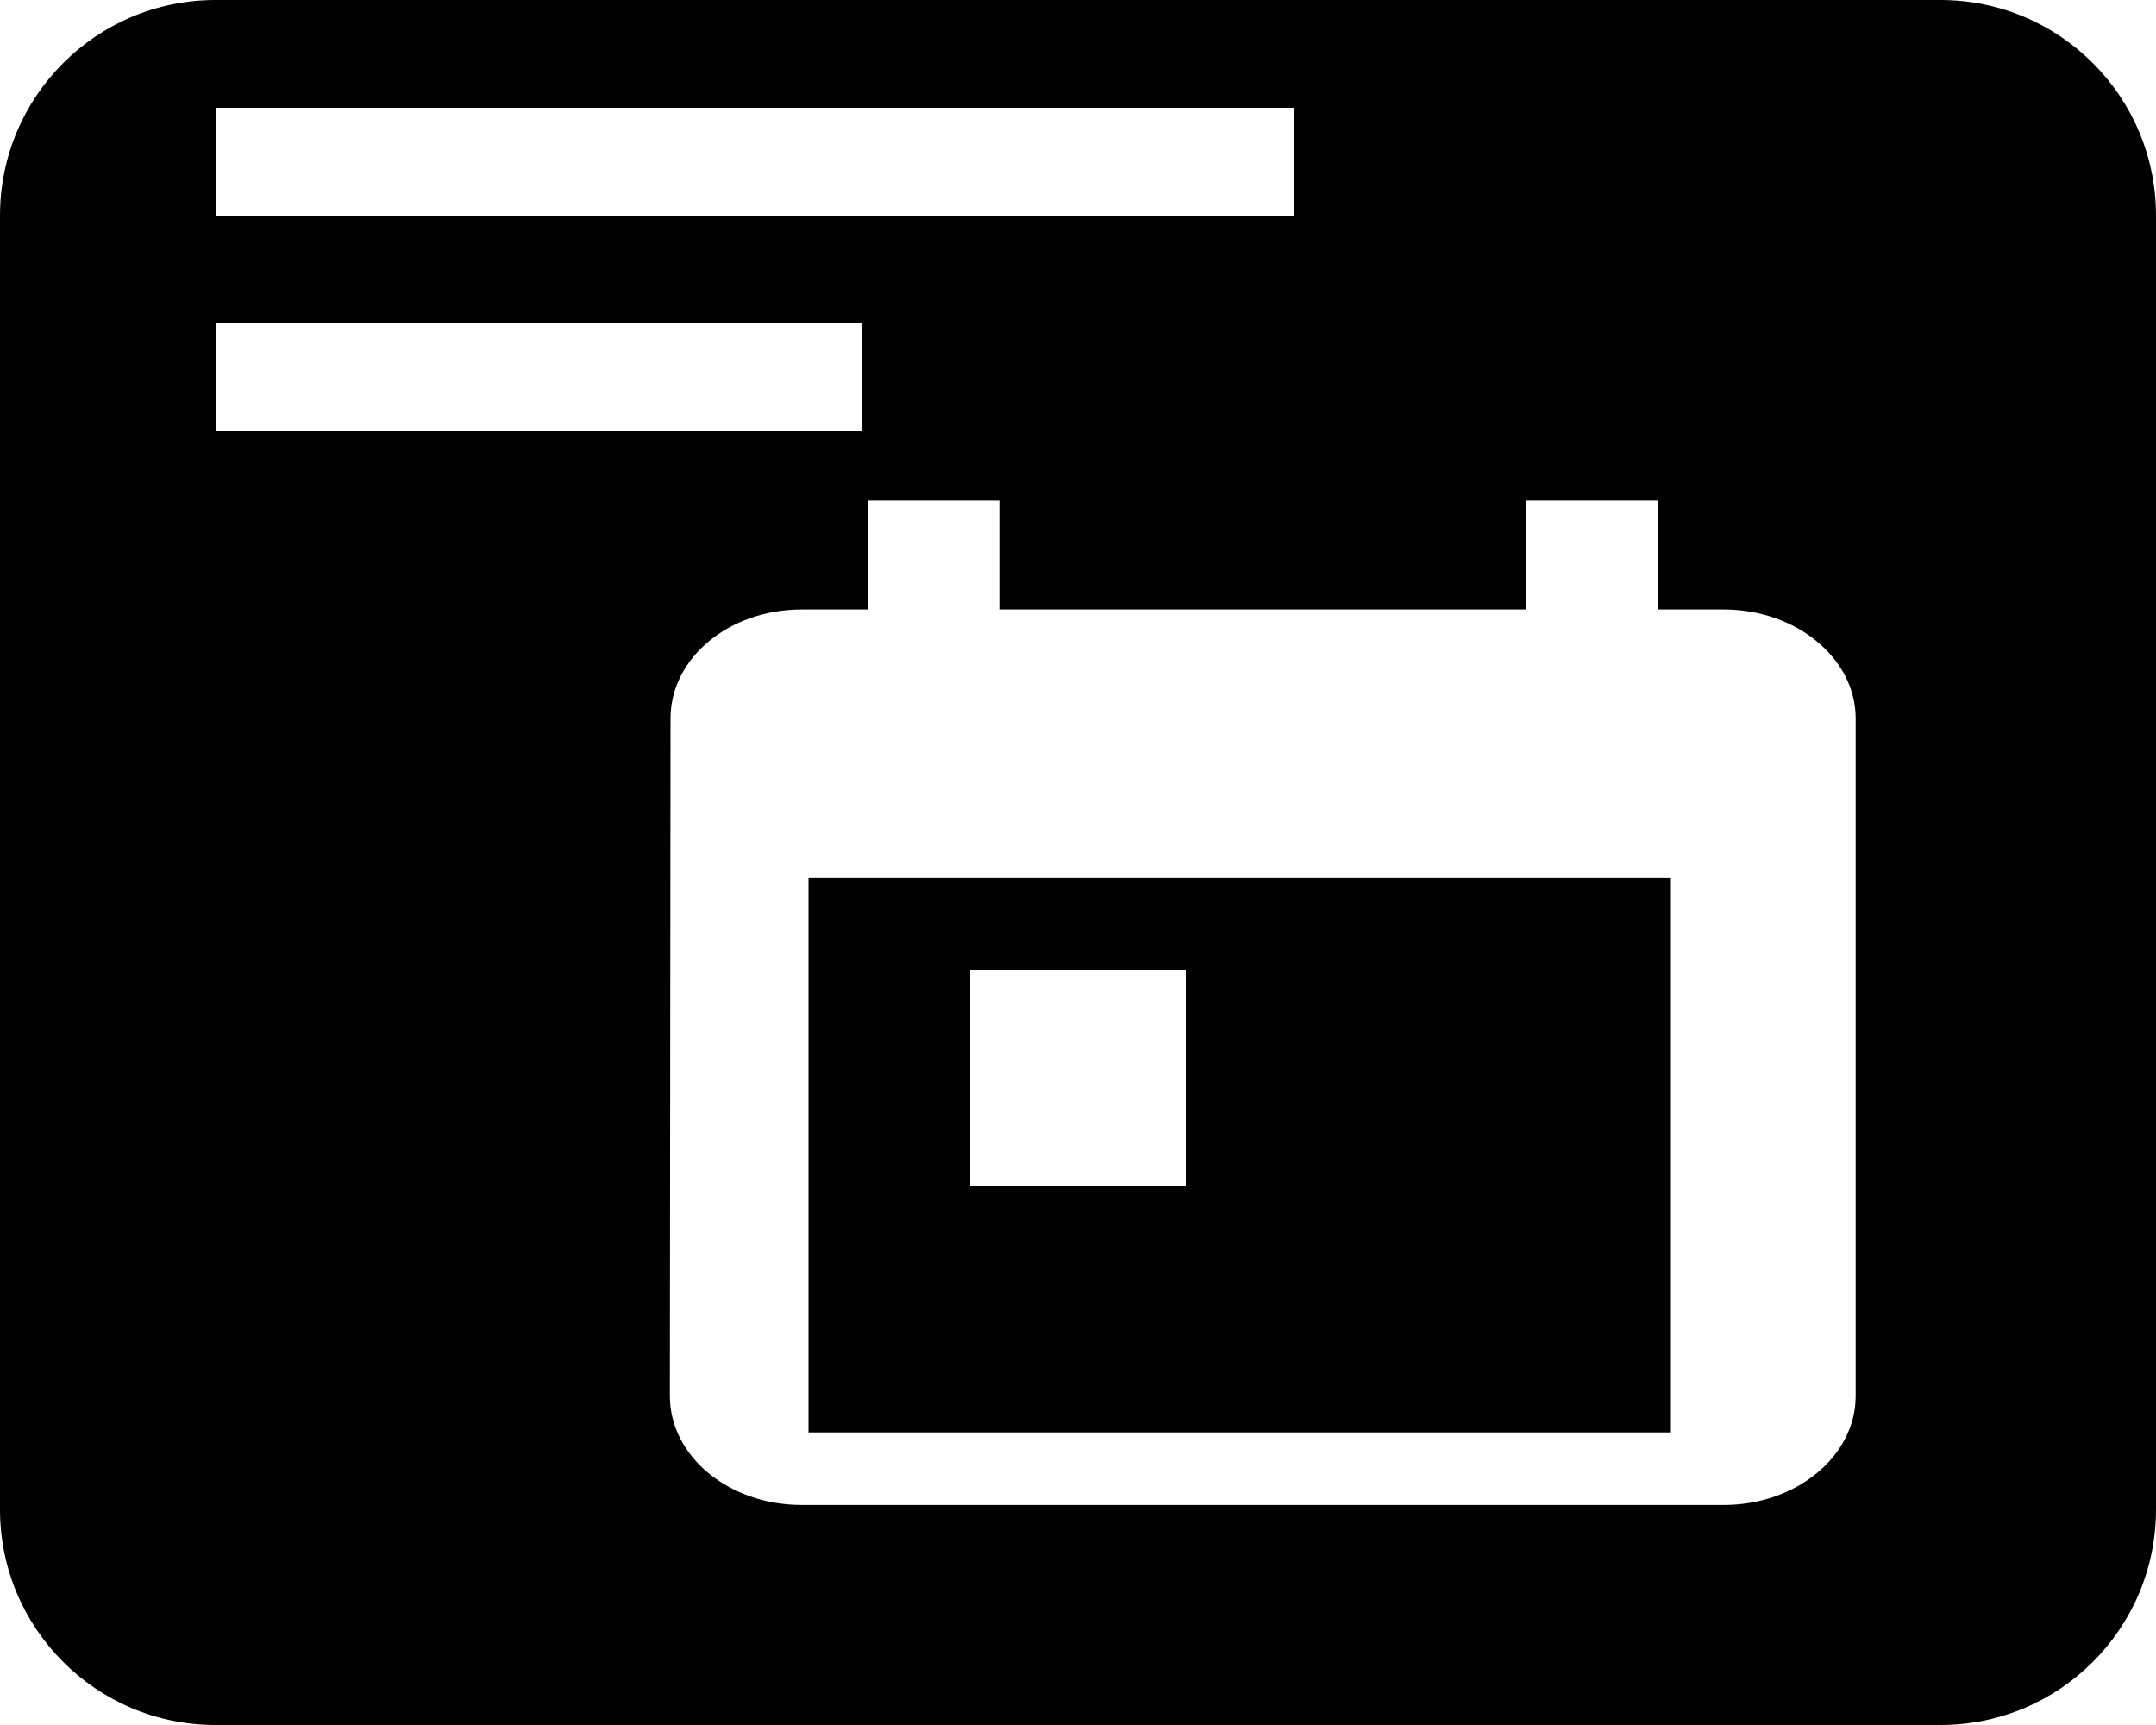 <svg xmlns="http://www.w3.org/2000/svg" width="20" height="16" viewBox="0 0 20 16">
  <path fill-rule="evenodd" d="M11,10 L11,9 L9,9 L9,10 L11,10 Z M2,0 L18,0 C19.105,-2.02906125e-16 20,0.895 20,2 L20,14 C20,15.105 19.105,16 18,16 L2,16 C0.895,16 1.3527075e-16,15.105 0,14 L0,2 C-1.3527075e-16,0.895 0.895,2.02906125e-16 2,0 Z M14.159,5.653 L9.27,5.653 L9.27,4.643 L8.048,4.643 L8.048,5.653 L7.437,5.653 C6.758,5.653 6.22,6.108 6.22,6.663 L6.214,12.949 C6.214,13.505 6.758,13.959 7.437,13.959 L15.992,13.959 C16.664,13.959 17.214,13.505 17.214,12.949 L17.214,6.663 C17.214,6.108 16.664,5.653 15.992,5.653 L15.381,5.653 L15.381,4.643 L14.159,4.643 L14.159,5.653 Z M7.5,13.286 L7.5,8.143 L15.5,8.143 L15.5,13.286 L7.5,13.286 Z M9,11 L11,11 L11,10 L9,10 L9,11 Z M2,3 L2,4 L8,4 L8,3 L2,3 Z M2,1 L2,2 L12,2 L12,1 L2,1 Z"/>
</svg>
